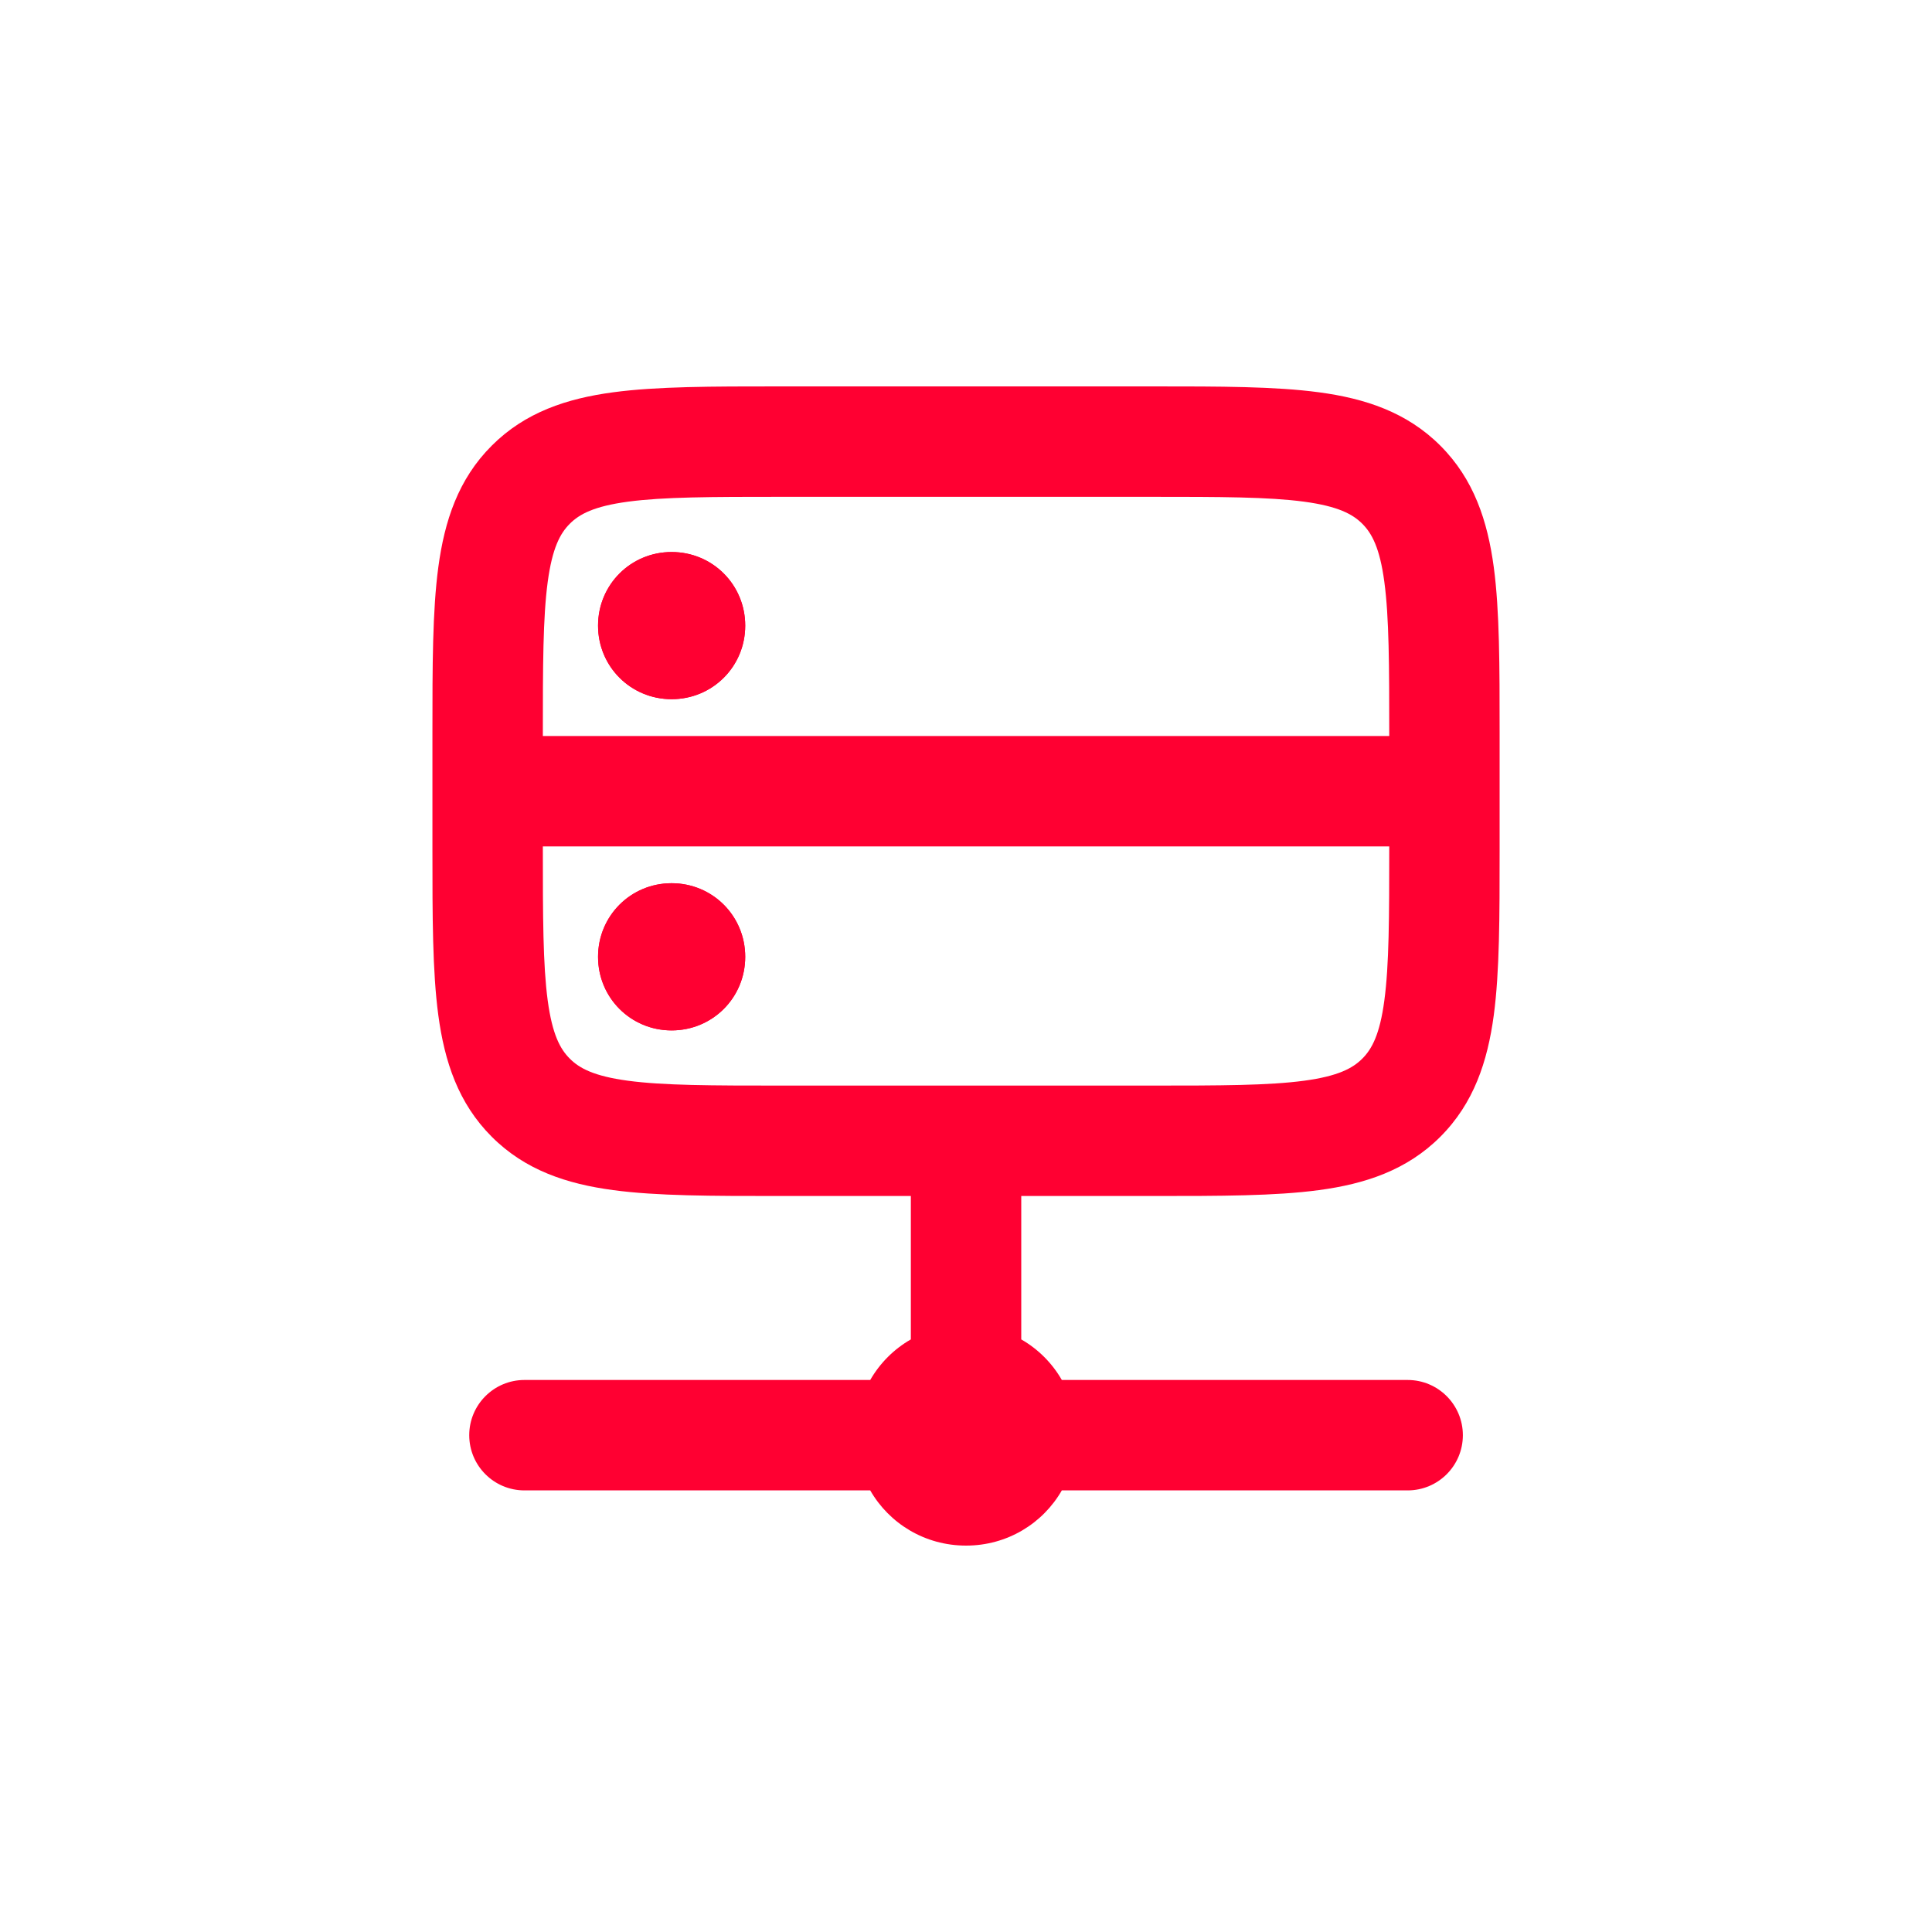 <svg xmlns="http://www.w3.org/2000/svg" width="40" height="40" viewBox="0 0 40 40" fill="none">
<g clip-path="url(#clip0_222_83)">
<path d="M15.429 12.953C15.429 13.799 14.752 14.476 13.905 14.476C13.059 14.476 12.382 13.799 12.382 12.953C12.382 12.106 13.059 11.429 13.905 11.429C14.752 11.429 15.429 12.106 15.429 12.953Z" fill="#FF0032"/>
<path d="M15.429 19.81C15.429 20.657 14.752 21.334 13.905 21.334C13.059 21.334 12.382 20.657 12.382 19.81C12.382 18.963 13.059 18.286 13.905 18.286C14.752 18.286 15.429 18.963 15.429 19.81Z" fill="#FF0032"/>
<path fill-rule="evenodd" clip-rule="evenodd" d="M30.287 29.714C30.287 29.083 29.775 28.571 29.144 28.571H21.984C21.784 28.222 21.493 27.931 21.144 27.731V24.762H23.89C25.259 24.762 26.4 24.762 27.307 24.64C28.263 24.512 29.127 24.229 29.821 23.535C30.515 22.84 30.798 21.977 30.927 21.02C31.048 20.114 31.048 18.972 31.048 17.603V15.159C31.048 13.79 31.048 12.648 30.927 11.742C30.798 10.785 30.515 9.921 29.821 9.227C29.127 8.533 28.263 8.25 27.307 8.122C26.4 8 25.259 8 23.89 8H16.112C14.743 8 13.601 8 12.695 8.122C11.738 8.25 10.874 8.533 10.181 9.227C9.486 9.921 9.204 10.785 9.075 11.742C8.953 12.648 8.953 13.79 8.953 15.159V17.603C8.953 18.972 8.953 20.114 9.075 21.02C9.204 21.977 9.486 22.84 10.181 23.535C10.874 24.229 11.738 24.512 12.695 24.64C13.601 24.762 14.743 24.762 16.112 24.762H18.858V27.731C18.508 27.931 18.218 28.222 18.017 28.571H10.858C10.227 28.571 9.715 29.083 9.715 29.714C9.715 30.346 10.227 30.857 10.858 30.857H18.017C18.41 31.542 19.148 32 20.001 32C20.853 32 21.591 31.542 21.984 30.857H29.144C29.775 30.857 30.287 30.346 30.287 29.714ZM12.999 10.387C12.296 10.482 11.995 10.645 11.797 10.844C11.598 11.042 11.435 11.343 11.34 12.046C11.241 12.782 11.239 13.769 11.239 15.238H28.763C28.763 13.769 28.76 12.782 28.661 12.046C28.567 11.343 28.403 11.042 28.205 10.844C28.006 10.645 27.705 10.482 27.002 10.387C26.266 10.288 25.279 10.286 23.81 10.286H16.191C14.722 10.286 13.736 10.288 12.999 10.387ZM28.763 17.524H11.239C11.239 18.993 11.241 19.98 11.34 20.716C11.435 21.419 11.598 21.72 11.797 21.918C11.995 22.117 12.296 22.28 12.999 22.375C13.736 22.474 14.722 22.476 16.191 22.476H23.81C25.279 22.476 26.266 22.474 27.002 22.375C27.705 22.28 28.006 22.117 28.205 21.918C28.403 21.72 28.567 21.419 28.661 20.716C28.76 19.98 28.763 18.993 28.763 17.524Z" fill="#FF0032"/>
<path fill-rule="evenodd" clip-rule="evenodd" d="M13.905 14.476C14.752 14.476 15.429 13.799 15.429 12.953C15.429 12.106 14.752 11.429 13.905 11.429C13.059 11.429 12.382 12.106 12.382 12.953C12.382 13.799 13.059 14.476 13.905 14.476ZM15.429 19.81C15.429 20.656 14.752 21.333 13.905 21.333C13.059 21.333 12.382 20.656 12.382 19.81C12.382 18.963 13.059 18.286 13.905 18.286C14.752 18.286 15.429 18.963 15.429 19.81Z" fill="#FF0032"/>
</g>
<defs>
<clipPath id="clip0_222_83">
<rect width="24" height="24" fill="white" transform="translate(8 8)"/>
</clipPath>
</defs>
</svg>